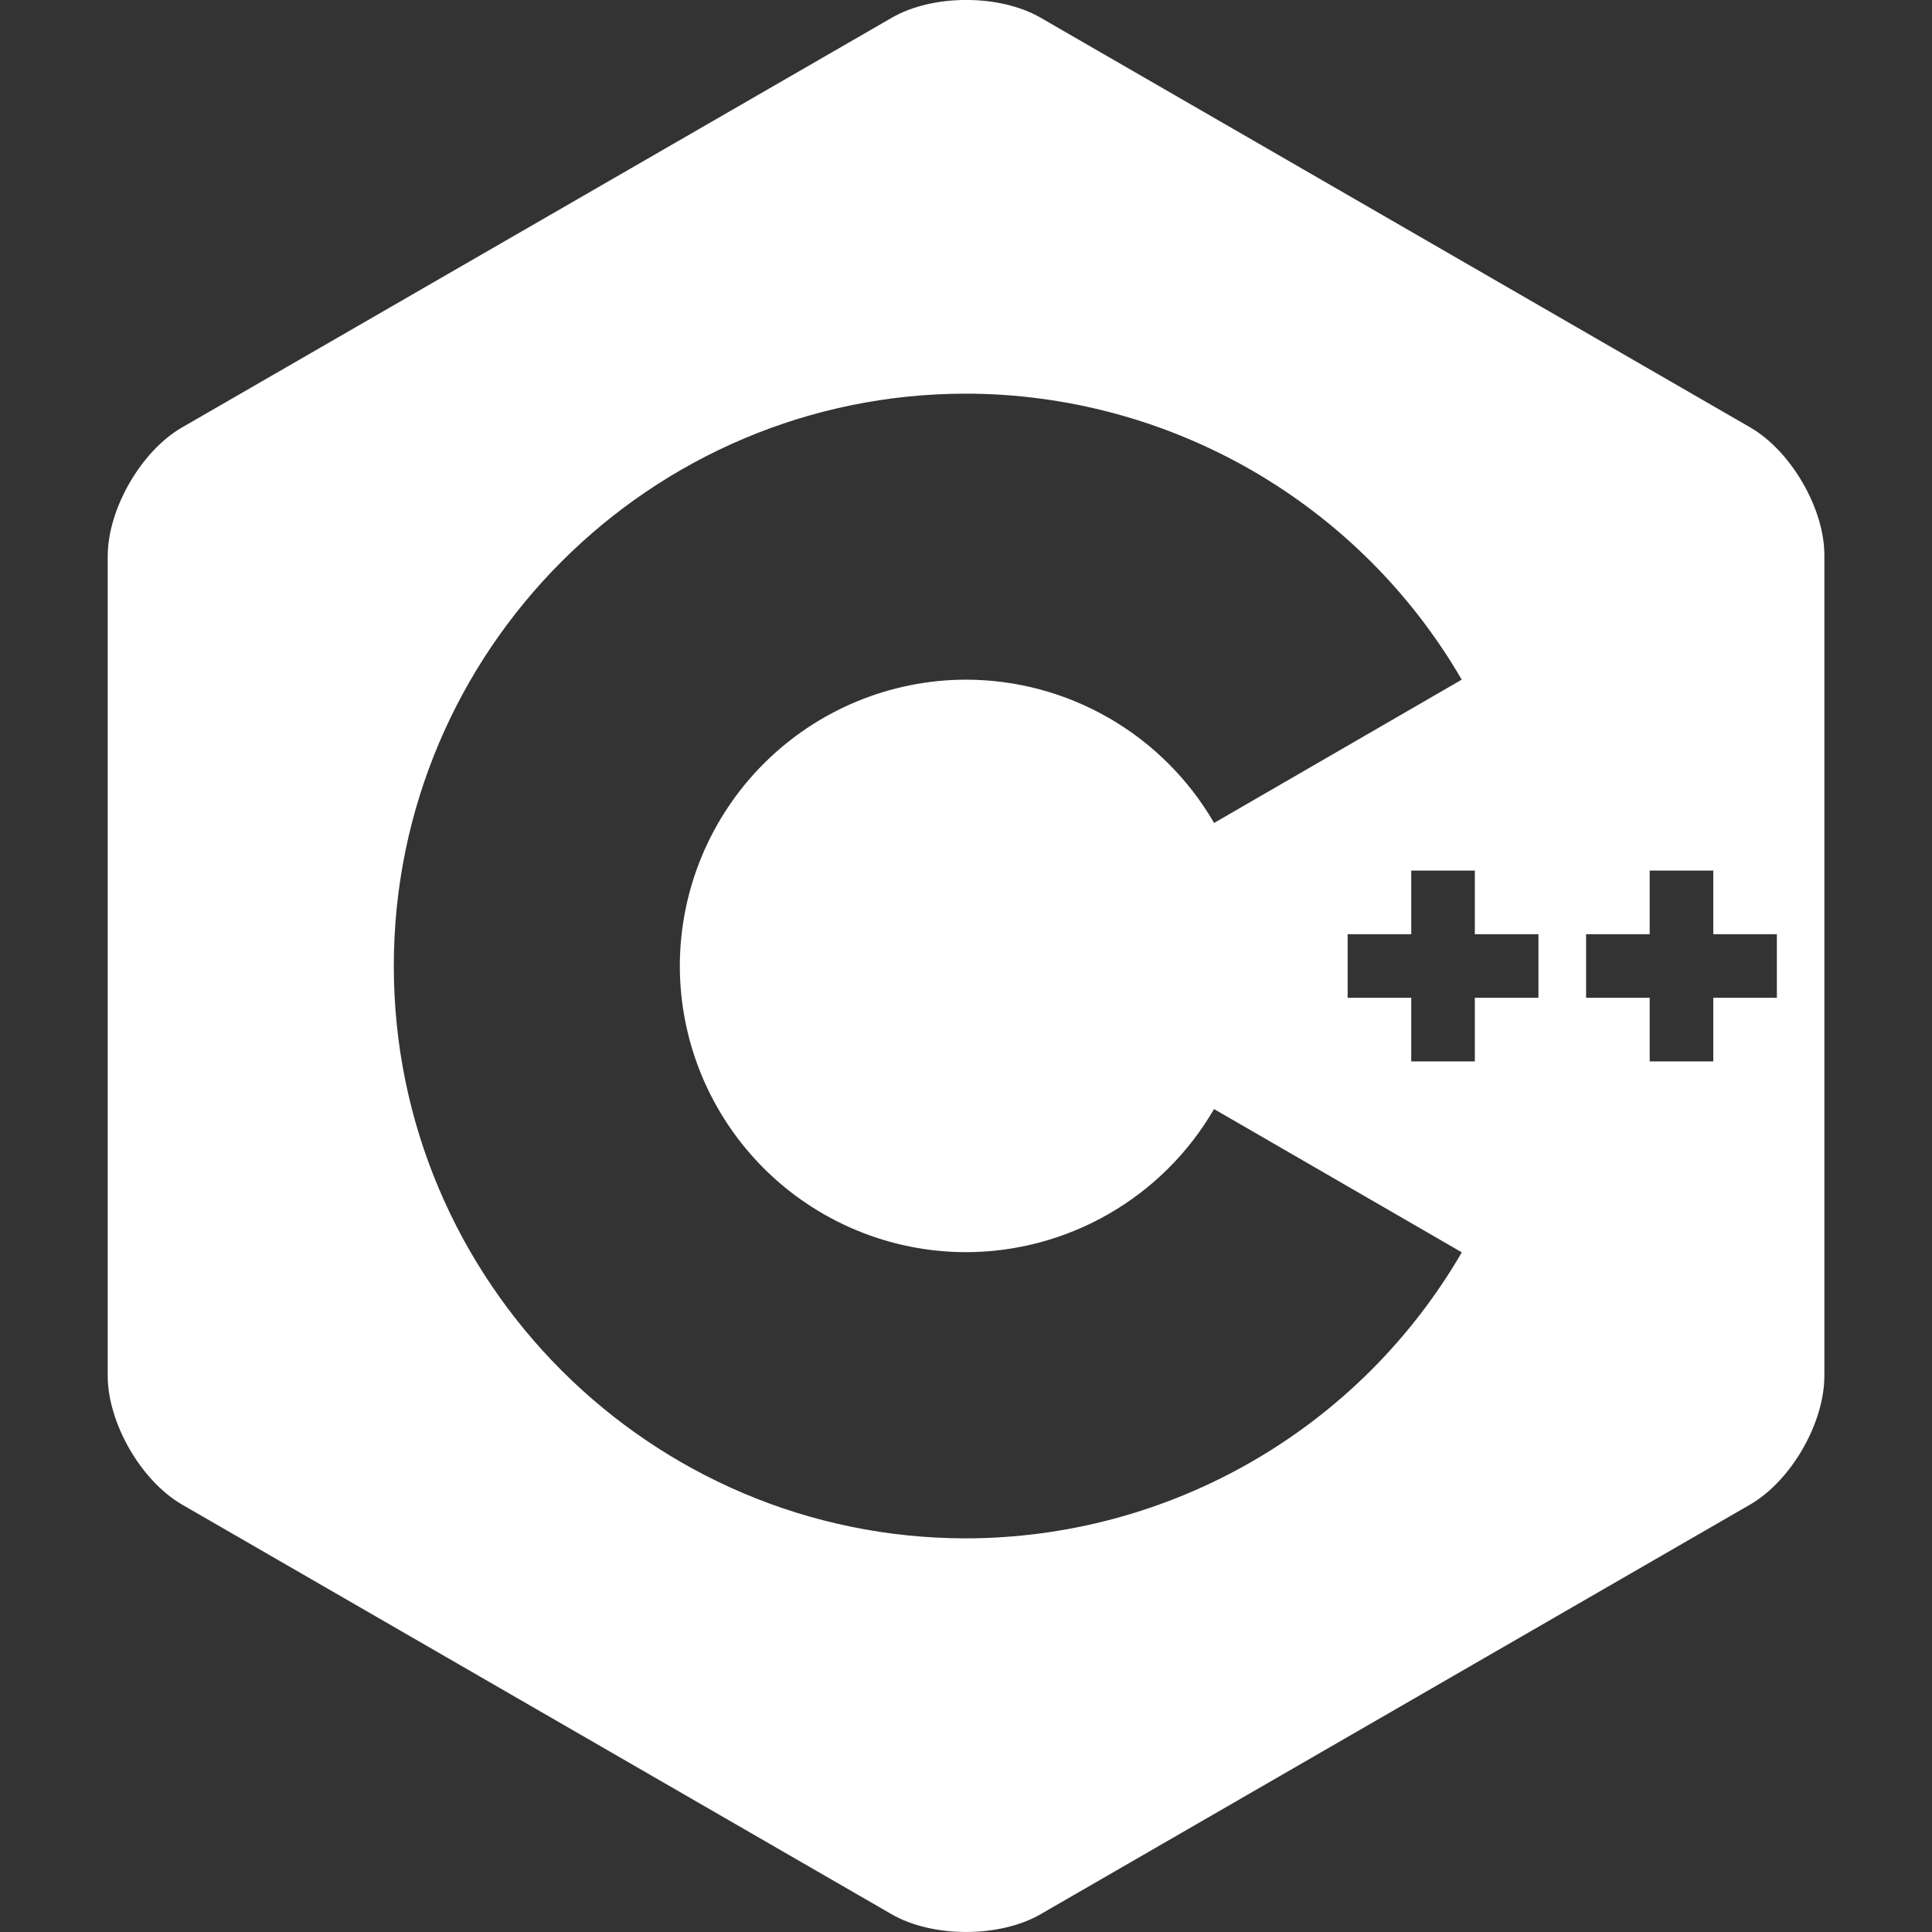 <svg width="24" height="24" viewBox="0 0 24 24" fill="none" xmlns="http://www.w3.org/2000/svg">
<rect x="0" y="0" width="24" height="24" fill="#333333" stroke="none"/>
<g clip-path="url(#clip0_324_202)">
<path d="M22.395 6C22.228 5.71 21.997 5.457 21.743 5.31L12.927 0.22C12.418 -0.074 11.587 -0.074 11.079 0.22L2.261 5.31C1.753 5.603 1.338 6.323 1.338 6.91V17.09C1.338 17.384 1.442 17.71 1.609 18C1.776 18.29 2.007 18.543 2.261 18.69L11.077 23.78C11.585 24.073 12.417 24.073 12.925 23.78L21.741 18.69C21.995 18.543 22.226 18.29 22.393 18C22.56 17.71 22.663 17.384 22.663 17.09V6.91C22.666 6.616 22.563 6.29 22.395 6V6ZM12.001 19.11C8.081 19.11 4.892 15.92 4.892 12C4.892 8.08 8.082 4.89 12.002 4.89C13.249 4.892 14.474 5.222 15.554 5.845C16.634 6.469 17.532 7.364 18.158 8.443L15.082 10.223C14.769 9.683 14.32 9.234 13.78 8.922C13.239 8.609 12.626 8.444 12.002 8.443C11.059 8.444 10.155 8.819 9.488 9.486C8.821 10.153 8.446 11.057 8.445 12C8.446 12.943 8.821 13.846 9.488 14.513C10.155 15.179 11.058 15.554 12.001 15.555C12.625 15.554 13.238 15.389 13.778 15.077C14.319 14.765 14.768 14.317 15.081 13.777L18.159 15.557C17.533 16.636 16.634 17.532 15.554 18.155C14.473 18.779 13.248 19.108 12.001 19.11V19.11ZM19.111 12.395H18.321V13.185H17.531V12.395H16.741V11.605H17.531V10.815H18.321V11.605H19.111V12.395ZM22.073 12.395H21.283V13.185H20.493V12.395H19.703V11.605H20.493V10.815H21.283V11.605H22.073V12.395Z" fill="white"/>
</g>
<defs>
<clipPath id="clip0_324_202">
<rect width="24" height="24" fill="white"/>
</clipPath>
</defs>
</svg>
